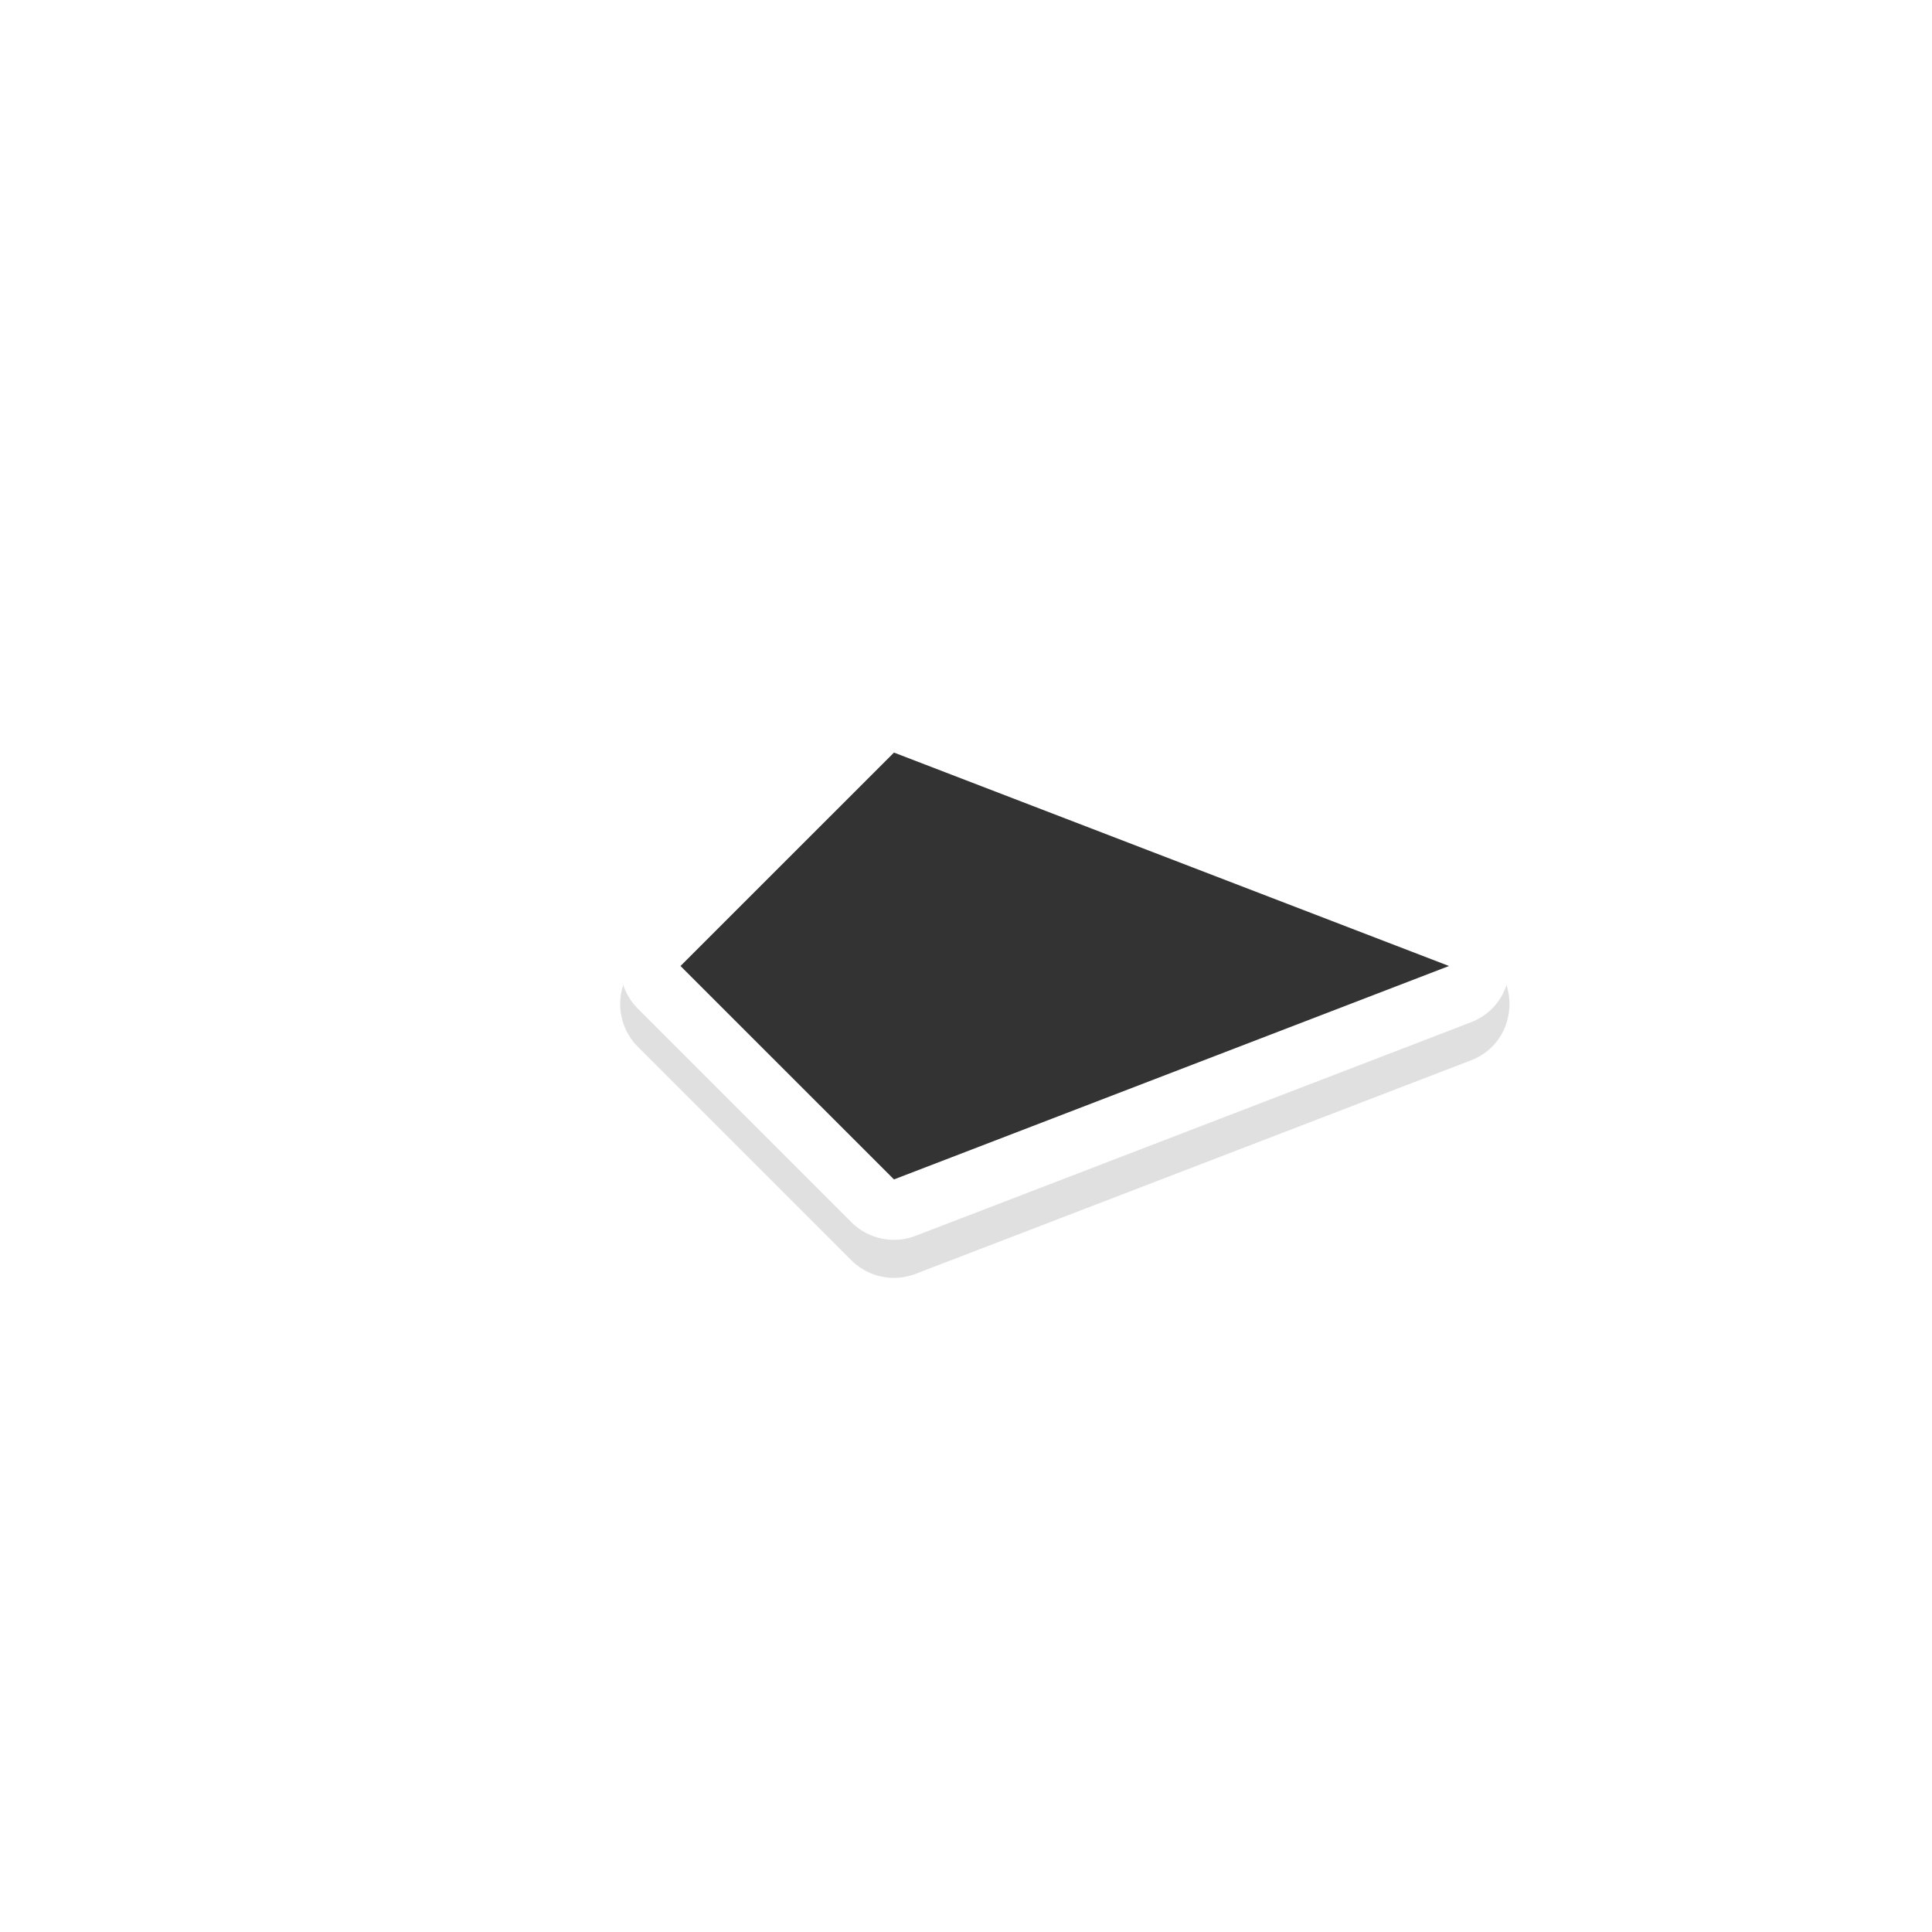 <svg xmlns="http://www.w3.org/2000/svg" width="32" height="32" viewBox="0 0 32 32">
  <defs>
    <filter id="a" width="1.245" height="1.235" x="-.122" y="-.118" style="color-interpolation-filters:sRGB">
      <feGaussianBlur stdDeviation=".918"/>
    </filter>
  </defs>
  <path d="M12.188 10.026a1 1 0 0 0-.692.293l-3.535 3.535a1 1 0 0 0-.226 1.066l3.535 9.194c.328.855 1.538.855 1.867 0l3.535-9.194a1 1 0 0 0-.226-1.066l-3.536-3.535a1 1 0 0 0-.722-.293m.015 2.414 2.37 2.369-2.37 6.158-2.369-6.158z" style="color:#000;font-style:normal;font-variant:normal;font-weight:400;font-stretch:normal;font-size:medium;line-height:normal;font-family:sans-serif;font-variant-ligatures:normal;font-variant-position:normal;font-variant-caps:normal;font-variant-numeric:normal;font-variant-alternates:normal;font-feature-settings:normal;text-indent:0;text-align:start;text-decoration:none;text-decoration-line:none;text-decoration-style:solid;text-decoration-color:#000;letter-spacing:normal;word-spacing:normal;text-transform:none;writing-mode:lr-tb;direction:ltr;text-orientation:mixed;dominant-baseline:auto;baseline-shift:baseline;text-anchor:start;white-space:normal;shape-padding:0;clip-rule:nonzero;display:inline;overflow:visible;visibility:visible;opacity:.35;isolation:auto;mix-blend-mode:normal;color-interpolation:sRGB;color-interpolation-filters:linearRGB;solid-color:#000;solid-opacity:1;vector-effect:none;fill:#000;fill-opacity:1;fill-rule:nonzero;stroke:none;stroke-width:2;stroke-linecap:round;stroke-linejoin:round;stroke-miterlimit:4;stroke-dasharray:none;stroke-dashoffset:0;stroke-opacity:1;paint-order:stroke fill markers;filter:url(#a);color-rendering:auto;image-rendering:auto;shape-rendering:auto;text-rendering:auto;enable-background:accumulate" transform="matrix(0 1 1 0 .246 4.427)"/>
  <path d="M10.272 15.984a1 1 0 0 1 .293-.691l3.535-3.535a1 1 0 0 1 1.066-.227l9.193 3.535c.856.329.856 1.539 0 1.868l-9.193 3.535a1 1 0 0 1-1.066-.227l-3.535-3.535a1 1 0 0 1-.293-.723m2.414.016 2.369 2.37L21.213 16l-6.158-2.37Z" style="color:#000;font-style:normal;font-variant:normal;font-weight:400;font-stretch:normal;font-size:medium;line-height:normal;font-family:sans-serif;font-variant-ligatures:normal;font-variant-position:normal;font-variant-caps:normal;font-variant-numeric:normal;font-variant-alternates:normal;font-feature-settings:normal;text-indent:0;text-align:start;text-decoration:none;text-decoration-line:none;text-decoration-style:solid;text-decoration-color:#000;letter-spacing:normal;word-spacing:normal;text-transform:none;writing-mode:lr-tb;direction:ltr;text-orientation:mixed;dominant-baseline:auto;baseline-shift:baseline;text-anchor:start;white-space:normal;shape-padding:0;clip-rule:nonzero;display:inline;overflow:visible;visibility:visible;opacity:1;isolation:auto;mix-blend-mode:normal;color-interpolation:sRGB;color-interpolation-filters:linearRGB;solid-color:#000;solid-opacity:1;vector-effect:none;fill:#fff;fill-opacity:1;fill-rule:nonzero;stroke:none;stroke-width:2;stroke-linecap:round;stroke-linejoin:round;stroke-miterlimit:4;stroke-dasharray:none;stroke-dashoffset:0;stroke-opacity:1;paint-order:stroke fill markers;color-rendering:auto;image-rendering:auto;shape-rendering:auto;text-rendering:auto;enable-background:accumulate"/>
  <path d="m11.271 16 3.536-3.535L24 16l-9.193 3.535Z" style="opacity:1;fill:#333;fill-opacity:1;stroke:none;stroke-width:1.993;stroke-linecap:round;stroke-linejoin:round;stroke-miterlimit:4;stroke-dasharray:none;stroke-opacity:1;paint-order:stroke fill markers"/>
</svg>
